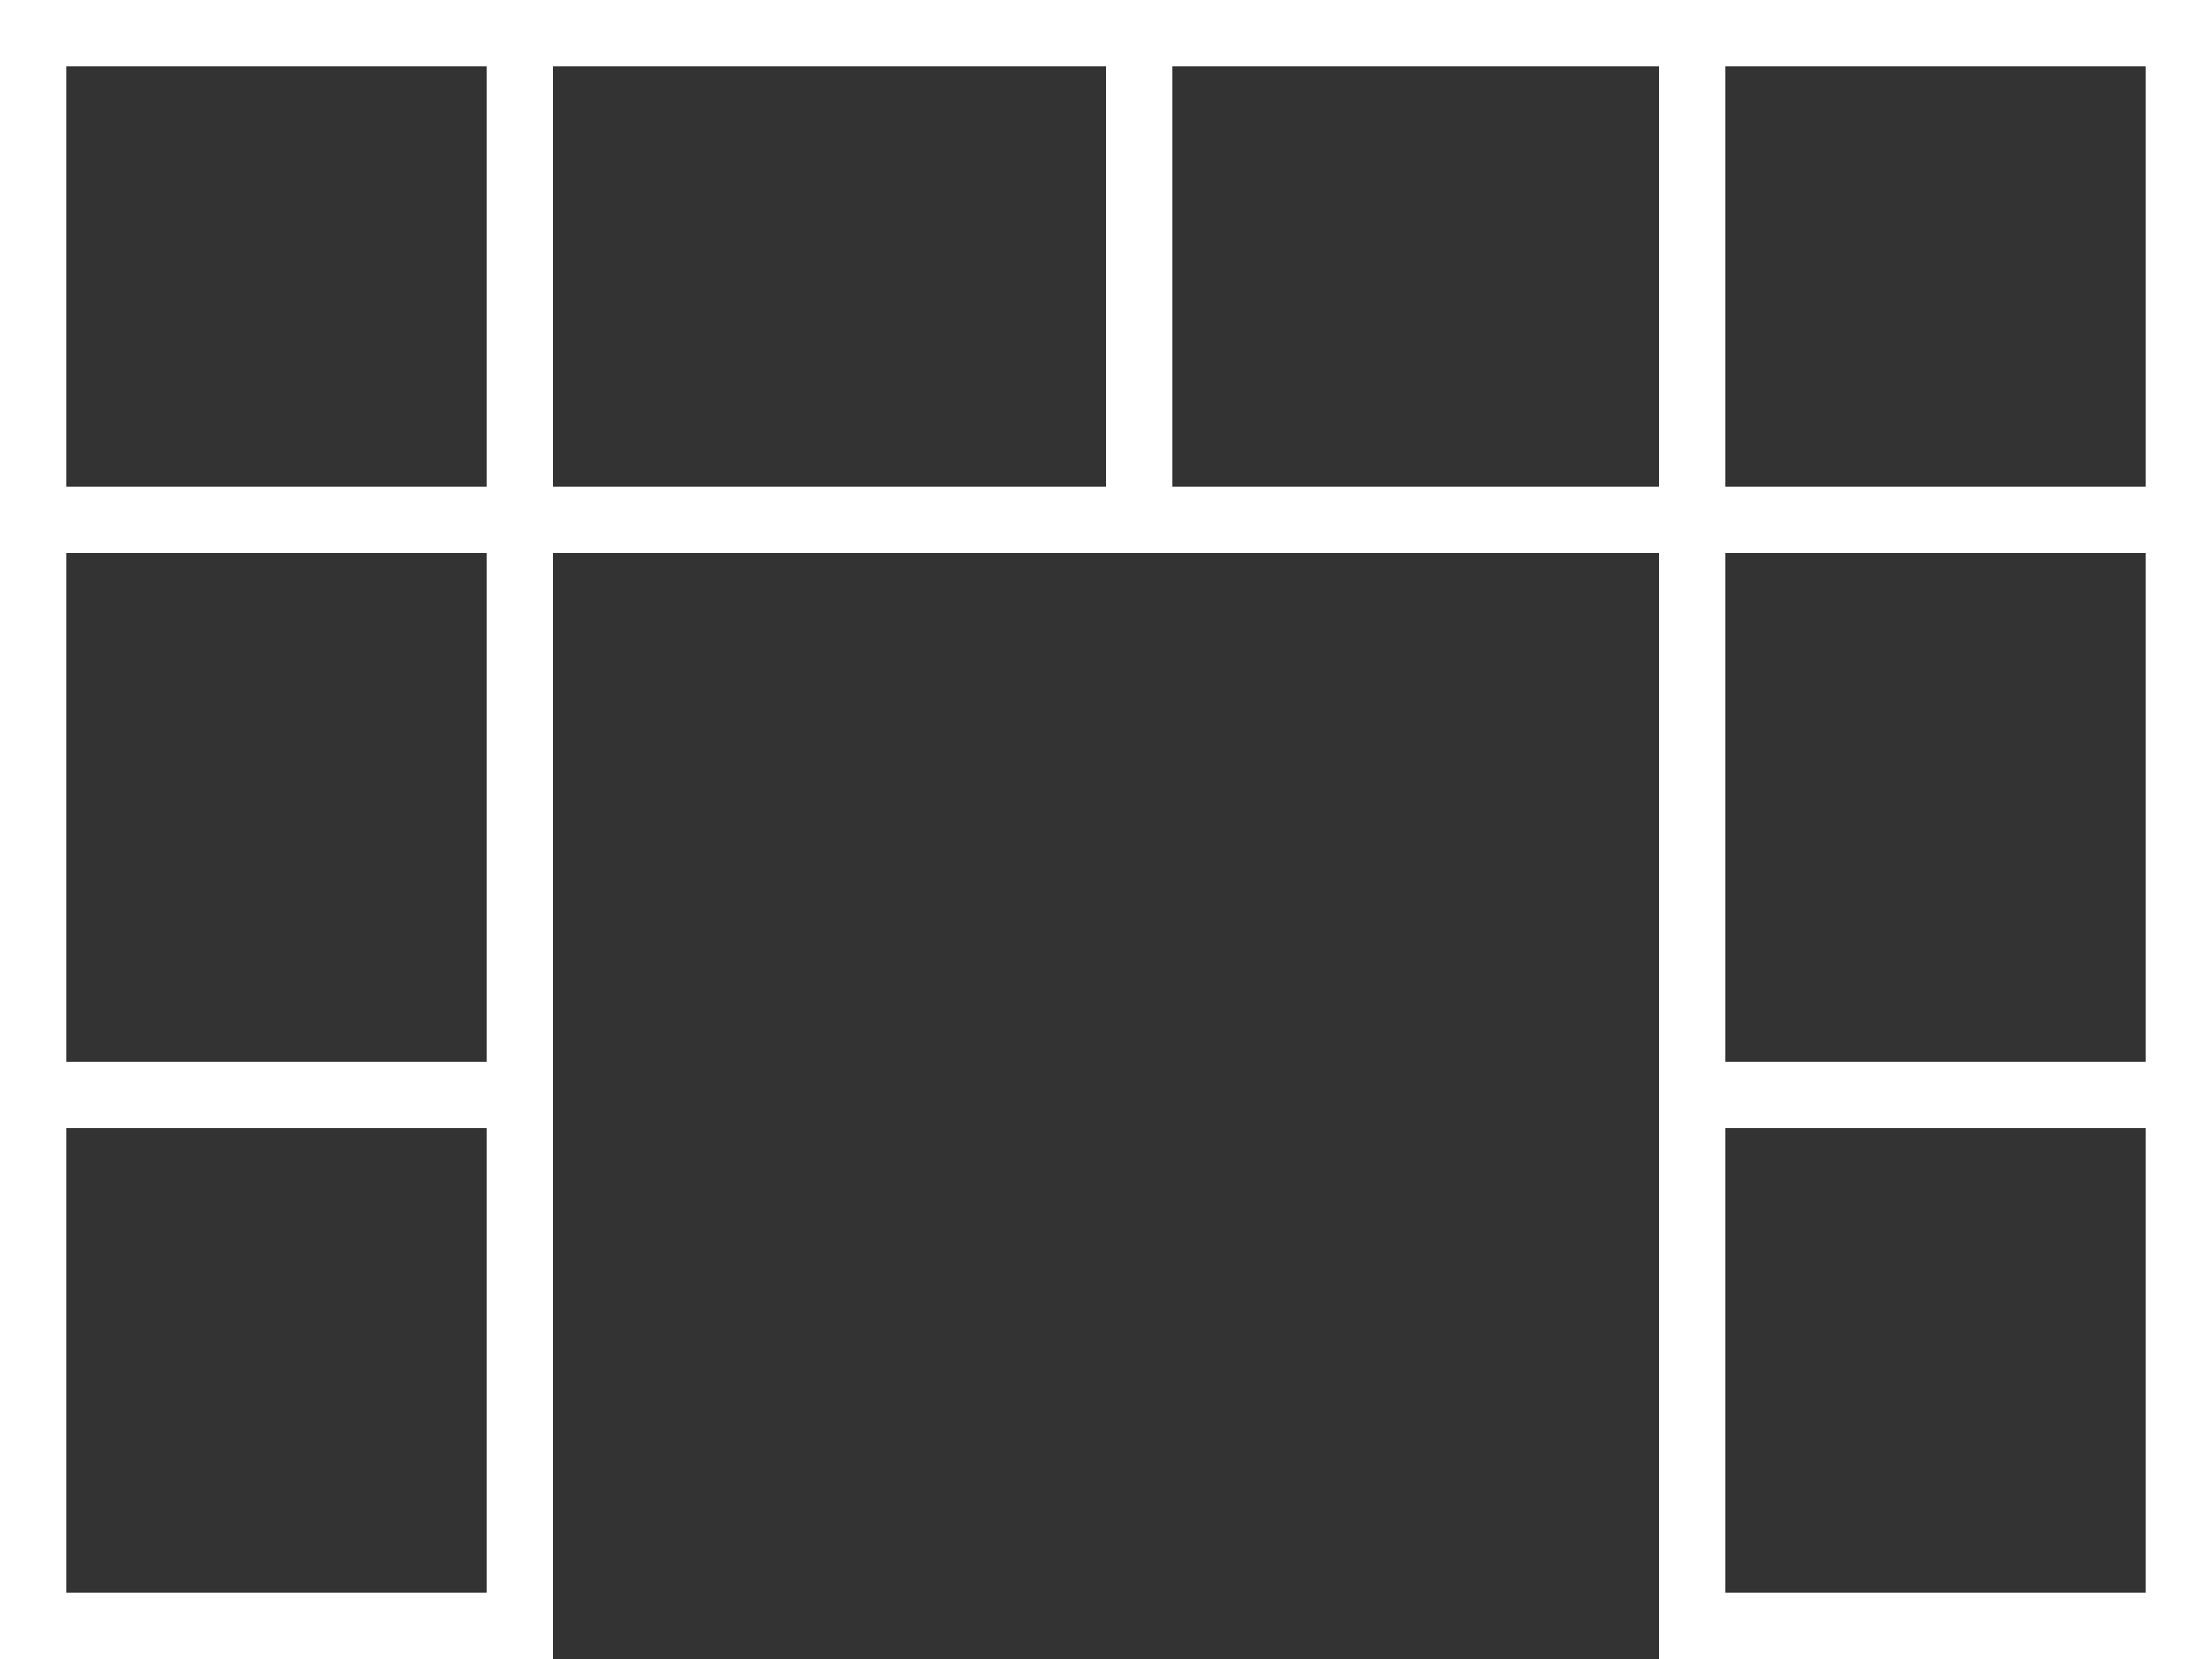 <svg width="100" height="75" viewBox="0 0 100 75" fill="none" xmlns="http://www.w3.org/2000/svg">
<rect x="0" y="0" width="100" height="75" fill="#333333" stroke="none"/>
<path fill-rule="evenodd" clip-rule="evenodd" d="M3.27835e-06 75H25L25 25H75V75H100V3.05176e-05L0 0L3.27835e-06 75ZM22 3H3V22H22L22 3ZM22 25H3L3 48L22 48V25ZM22 51L3 51L3 72H22V51ZM78 48V25H97V48L78 48ZM78 51V72H97V51L78 51ZM97 3V22H78V3L97 3ZM75 22V3H53V22H75ZM50 22V3H25L25 22H50Z" fill="white"/>
</svg>
